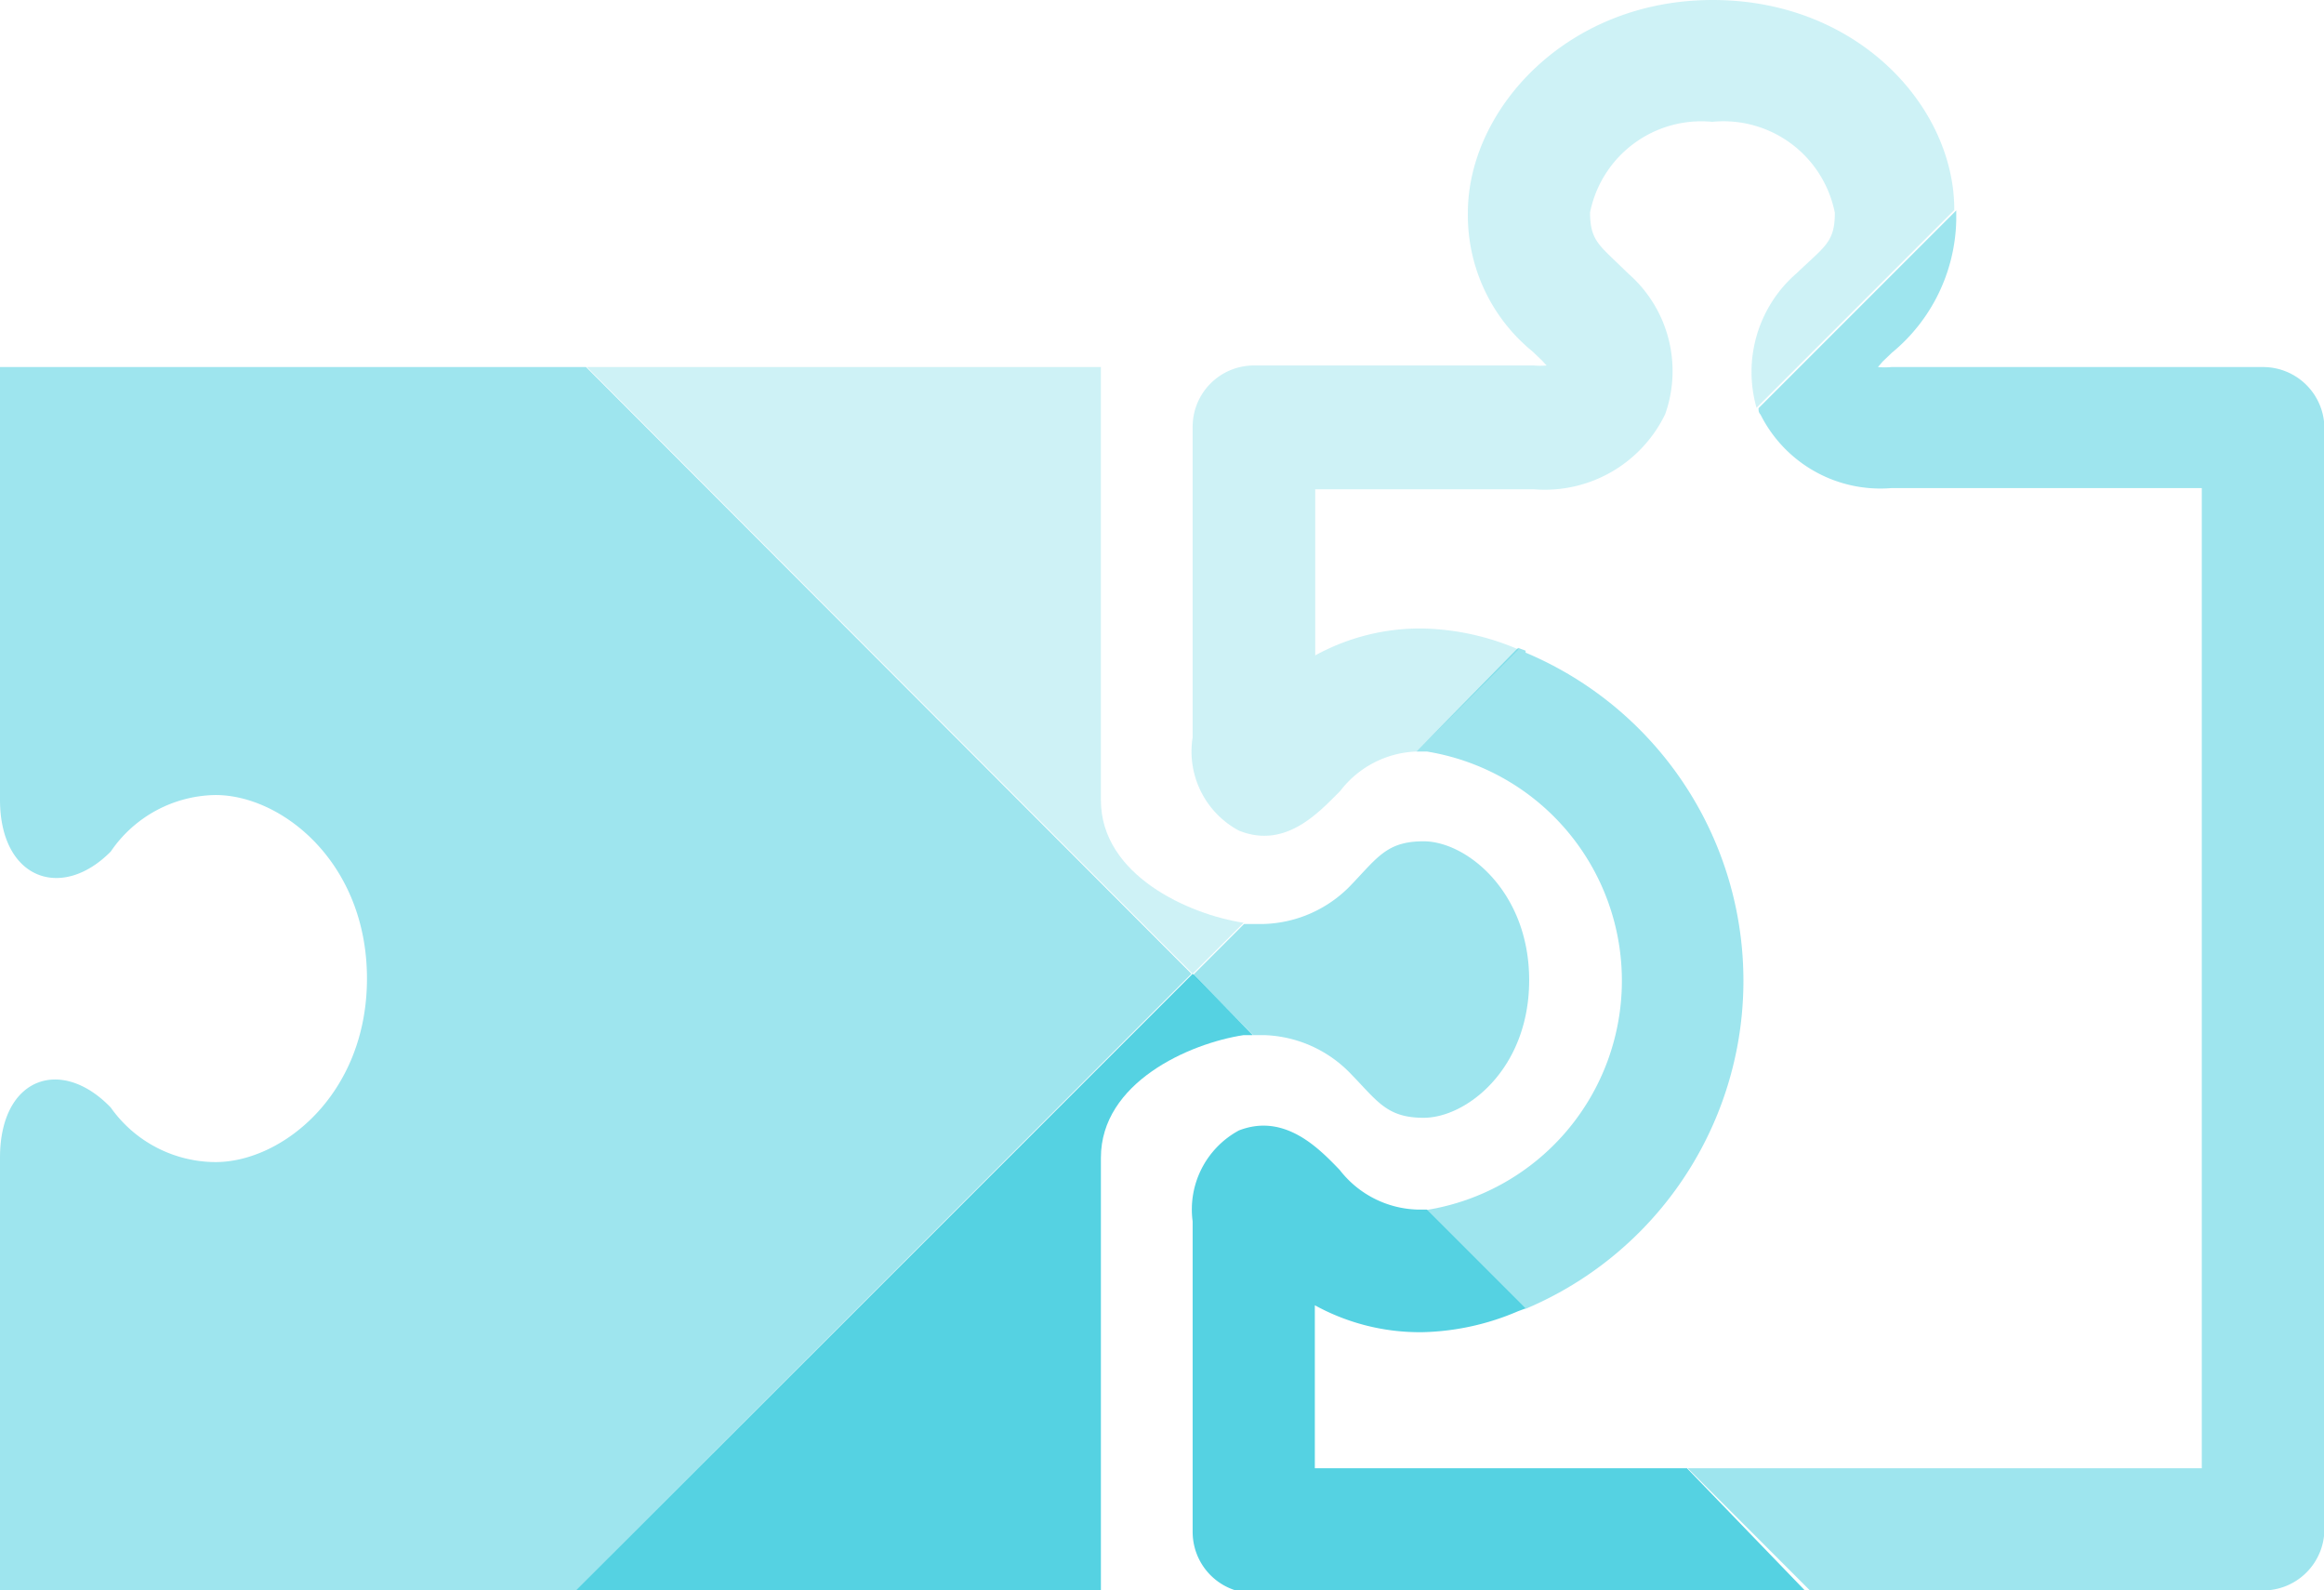 <svg id="icon-17-pro-skillset__colored-rst" xmlns="http://www.w3.org/2000/svg" viewBox="0 0 58.77 40.21"><defs><style>.fill-rst-opacity20{fill:#0ebfd6;opacity:.2}.fill-rst-opacity40{fill:#0ebfd6;opacity:.4}.fill-rst-opacity70{fill:#0ebfd6;opacity:.7}</style></defs><title>icon-17-pro-skillset__colored--rst</title><g id="Layer_2" data-name="Layer 2"><g id="ON_WHITE_BG" data-name="ON WHITE BG"><path class="fill-rst-opacity20" d="M31.45 23.33c-1.38-.21-3.61-1.2-3.61-3.1V9.28h-13l15.32 15.34z"/><path class="fill-rst-opacity40" d="M36 21.27c-.92 0-1.16.4-1.82 1.09a3.18 3.18 0 0 1-2.21 1h-.51l-1.29 1.29.13.13 1.39 1.39h.28a3.17 3.17 0 0 1 2.21 1c.66.68.9 1.09 1.82 1.09 1.09 0 2.67-1.24 2.67-3.48s-1.59-3.51-2.67-3.51zM14.82 9.28H0v10.94c0 2 1.55 2.57 2.8 1.31a3.26 3.26 0 0 1 2.65-1.43c1.68 0 3.83 1.71 3.83 4.64s-2.15 4.64-3.83 4.64A3.26 3.26 0 0 1 2.8 28C1.55 26.7 0 27.23 0 29.27v10.94h14.56L30 24.75l.13-.13z"/><path class="fill-rst-opacity70" d="M30.29 24.75l-.13-.13-.13.13-15.47 15.46h13.28V29.27c0-1.9 2.23-2.89 3.61-3.1h.23z"/><path class="fill-rst-opacity20" d="M43.31 0c-3.7 0-6.19 2.78-6.19 5.38a4.44 4.44 0 0 0 1.64 3.51l.23.22.12.13a1.83 1.83 0 0 1-.33 0h-7.07a1.55 1.55 0 0 0-1.55 1.55v7.85A2.27 2.27 0 0 0 31.33 21c1.17.47 2-.44 2.56-1a2.54 2.54 0 0 1 1.93-1l2.58-2.58a6.46 6.46 0 0 0-2.4-.53 5.51 5.51 0 0 0-2.74.68v-4.2h5.53a3.38 3.38 0 0 0 3.32-1.9 3.27 3.27 0 0 0-.93-3.55l-.3-.29c-.48-.46-.67-.62-.67-1.26a2.87 2.87 0 0 1 3.09-2.29 2.87 2.87 0 0 1 3.1 2.3c0 .63-.18.8-.67 1.25l-.31.29a3.3 3.3 0 0 0-1 3.39l5-5C49.43 2.72 47 0 43.31 0z"/><path class="fill-rst-opacity40" d="M57.23 9.28h-9.4a1.79 1.79 0 0 1-.34 0l.12-.14.23-.22a4.46 4.46 0 0 0 1.63-3.34v-.26l-5 5c0 .05 0 .11.05.16a3.39 3.39 0 0 0 3.31 1.86h7.85v24.78h-13l3.09 3.09h11.46a1.55 1.55 0 0 0 1.55-1.55V10.83a1.55 1.55 0 0 0-1.55-1.55z"/><path class="fill-rst-opacity40" d="M38.58 16.45l-.19-.07L35.82 19h.26a5.87 5.87 0 0 1 0 11.59l2.5 2.5a9 9 0 0 0 0-16.59z"/><path class="fill-rst-opacity70" d="M42.66 37.12h-9.41V33a5.5 5.5 0 0 0 2.74.68 6.46 6.46 0 0 0 2.4-.53l.19-.07-2.5-2.5h-.26a2.58 2.58 0 0 1-1.94-1c-.52-.54-1.39-1.45-2.55-1a2.27 2.27 0 0 0-1.17 2.3v7.85a1.55 1.55 0 0 0 1.55 1.55h14z"/></g></g></svg>